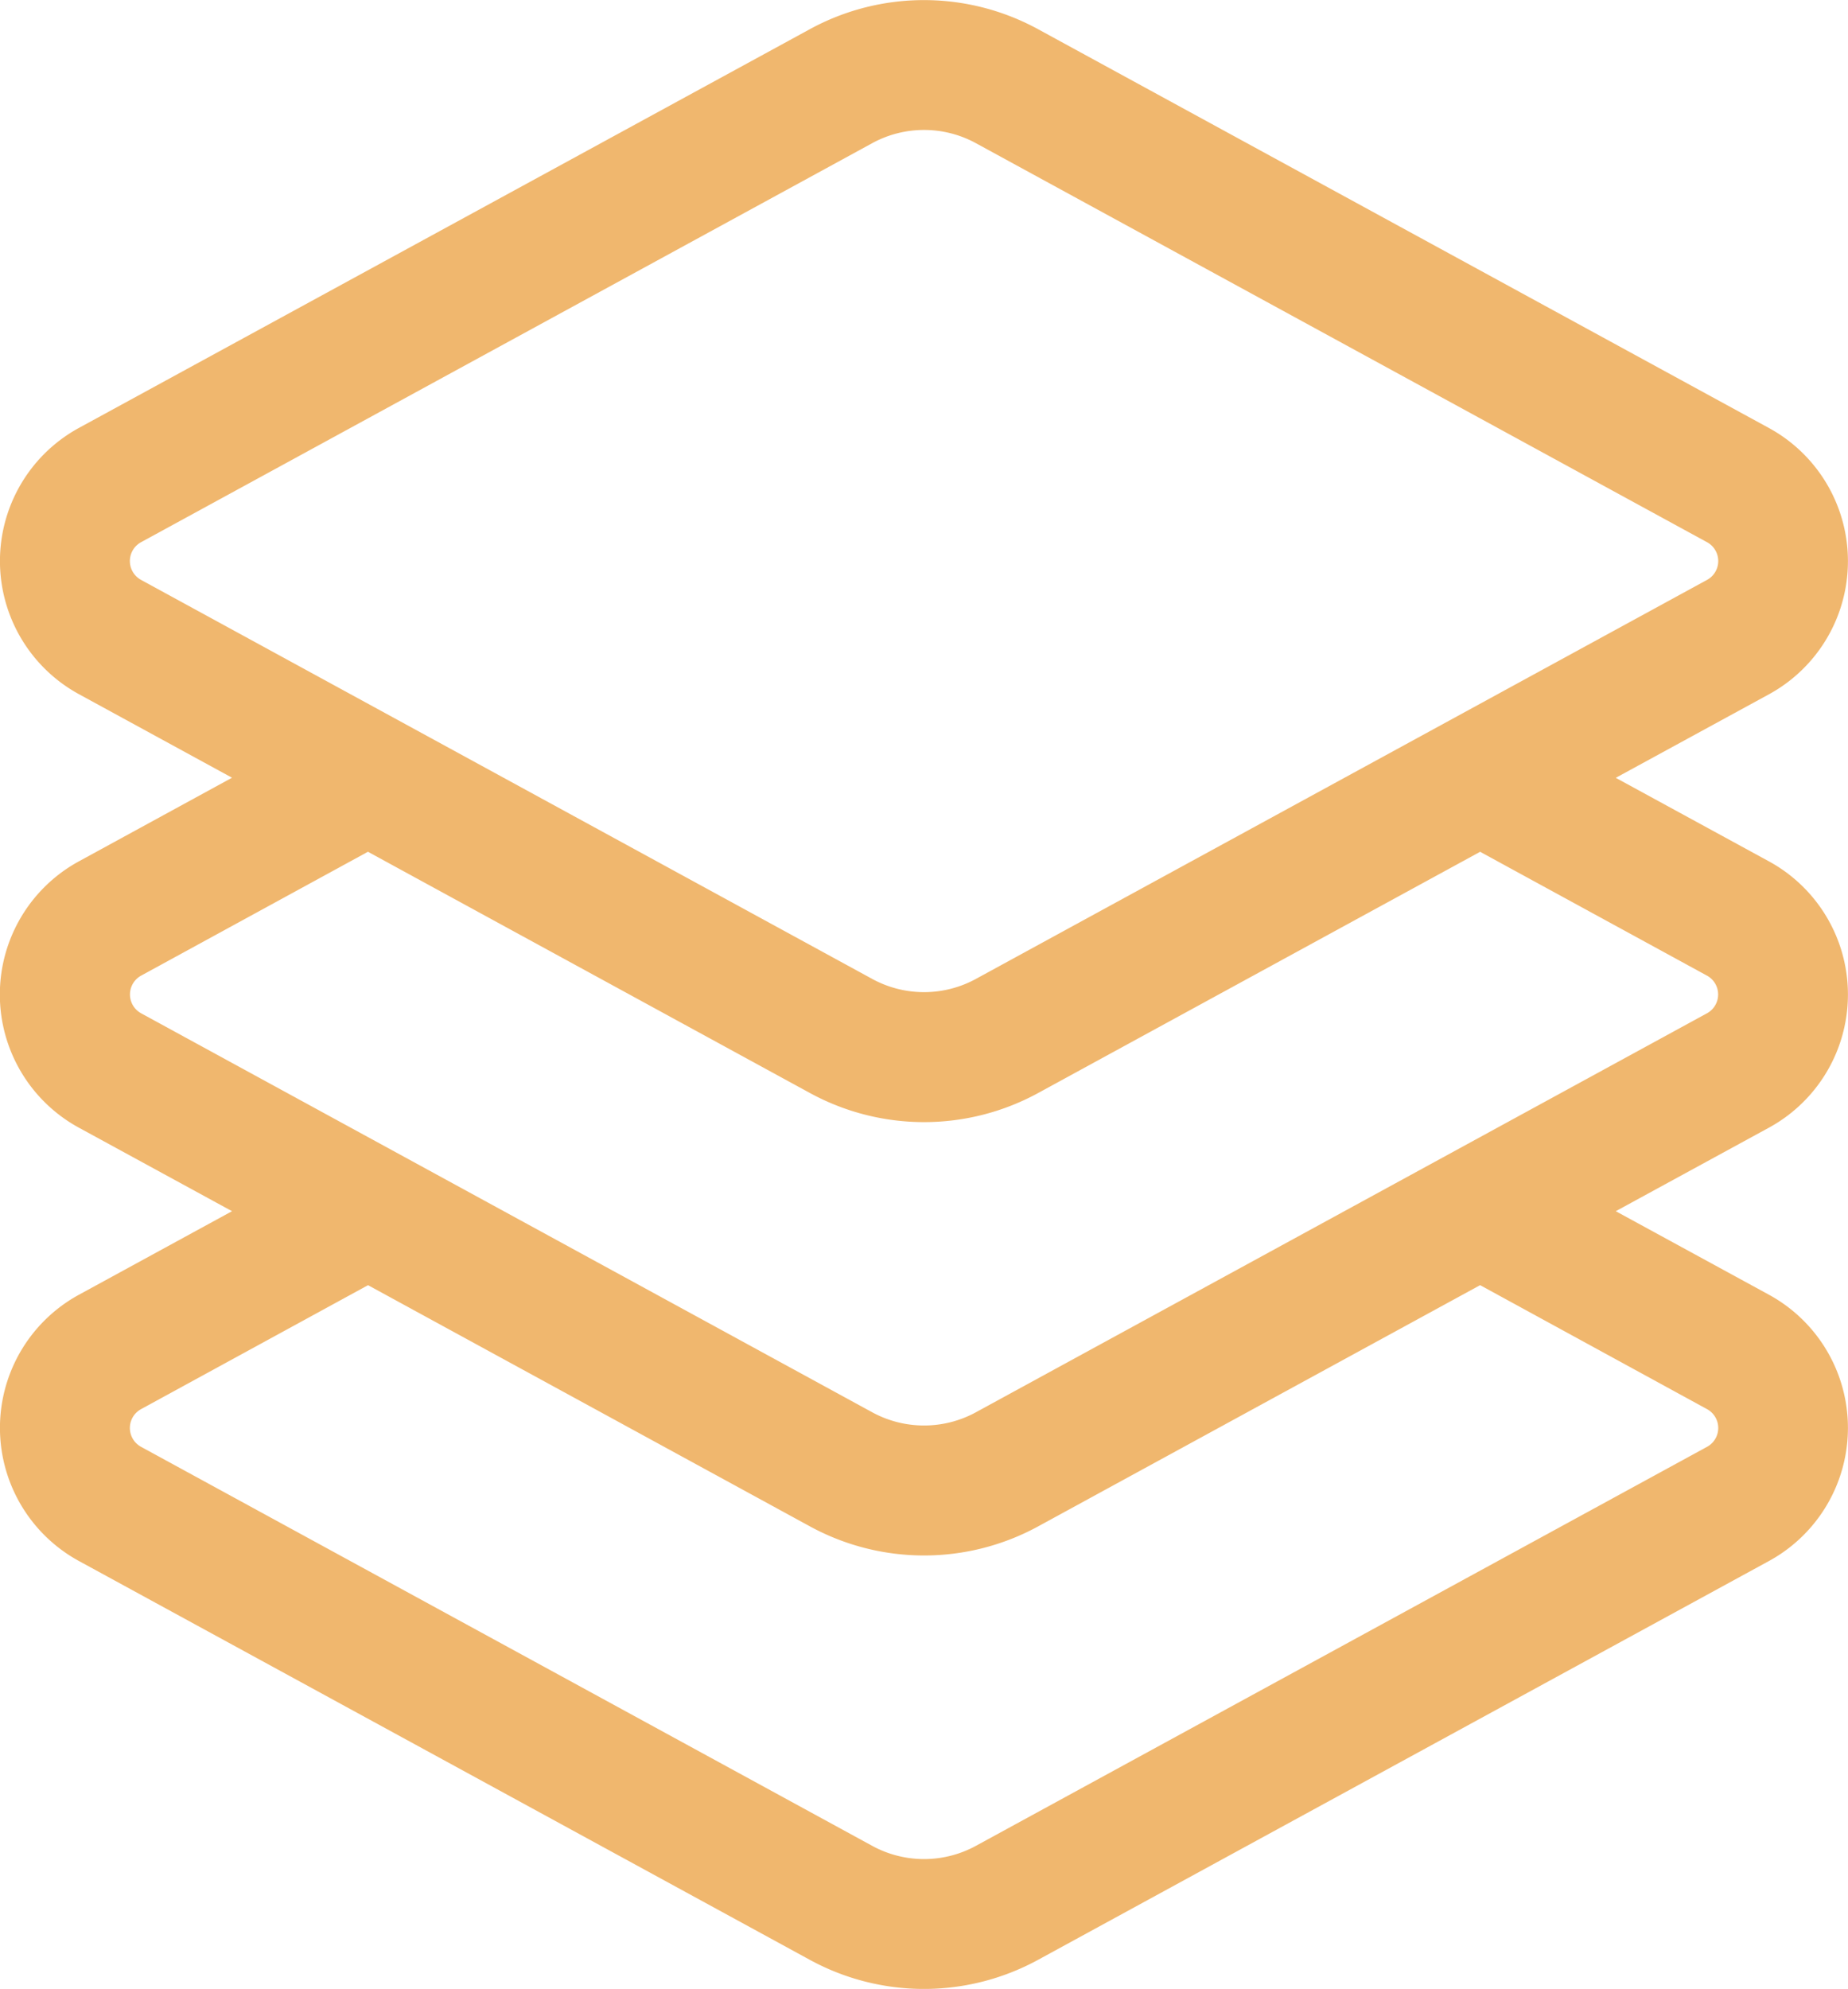 <svg xmlns="http://www.w3.org/2000/svg" width="17.22" height="18.528" viewBox="0 0 17.22 18.528">
  <path id="Path_36098" data-name="Path 36098" d="M10.432,1.862a1.009,1.009,0,0,0-.967,0L2.656,5.577a.2.2,0,0,0,0,.355L9.465,9.647a1.009,1.009,0,0,0,.967,0l6.809-3.715a.2.2,0,0,0,0-.355L10.432,1.862ZM11.011.8l6.81,3.715a1.413,1.413,0,0,1,0,2.481l-1.427.778,1.427.778a1.413,1.413,0,0,1,0,2.481l-1.427.778,1.427.778a1.413,1.413,0,0,1,0,2.481l-6.81,3.715a2.221,2.221,0,0,1-2.127,0L2.074,15.07a1.413,1.413,0,0,1,0-2.481L3.5,11.811l-1.427-.778a1.413,1.413,0,0,1,0-2.481L3.5,7.773,2.074,6.995a1.413,1.413,0,0,1,0-2.481L8.884.8a2.221,2.221,0,0,1,2.127,0ZM4.766,8.463,2.656,9.615a.2.2,0,0,0,0,.354l6.809,3.715a1.009,1.009,0,0,0,.967,0l6.809-3.715a.2.2,0,0,0,0-.354L15.13,8.463l-4.118,2.247a2.221,2.221,0,0,1-2.127,0L4.767,8.463Zm0,4.038-2.11,1.152a.2.2,0,0,0,0,.355l6.809,3.715a1.009,1.009,0,0,0,.967,0l6.809-3.715a.2.2,0,0,0,0-.355L15.13,12.5l-4.118,2.247a2.221,2.221,0,0,1-2.127,0L4.767,12.5Z" transform="translate(-1.338 -0.528)" fill="#f0b76e" fill-rule="evenodd"/>
</svg>
